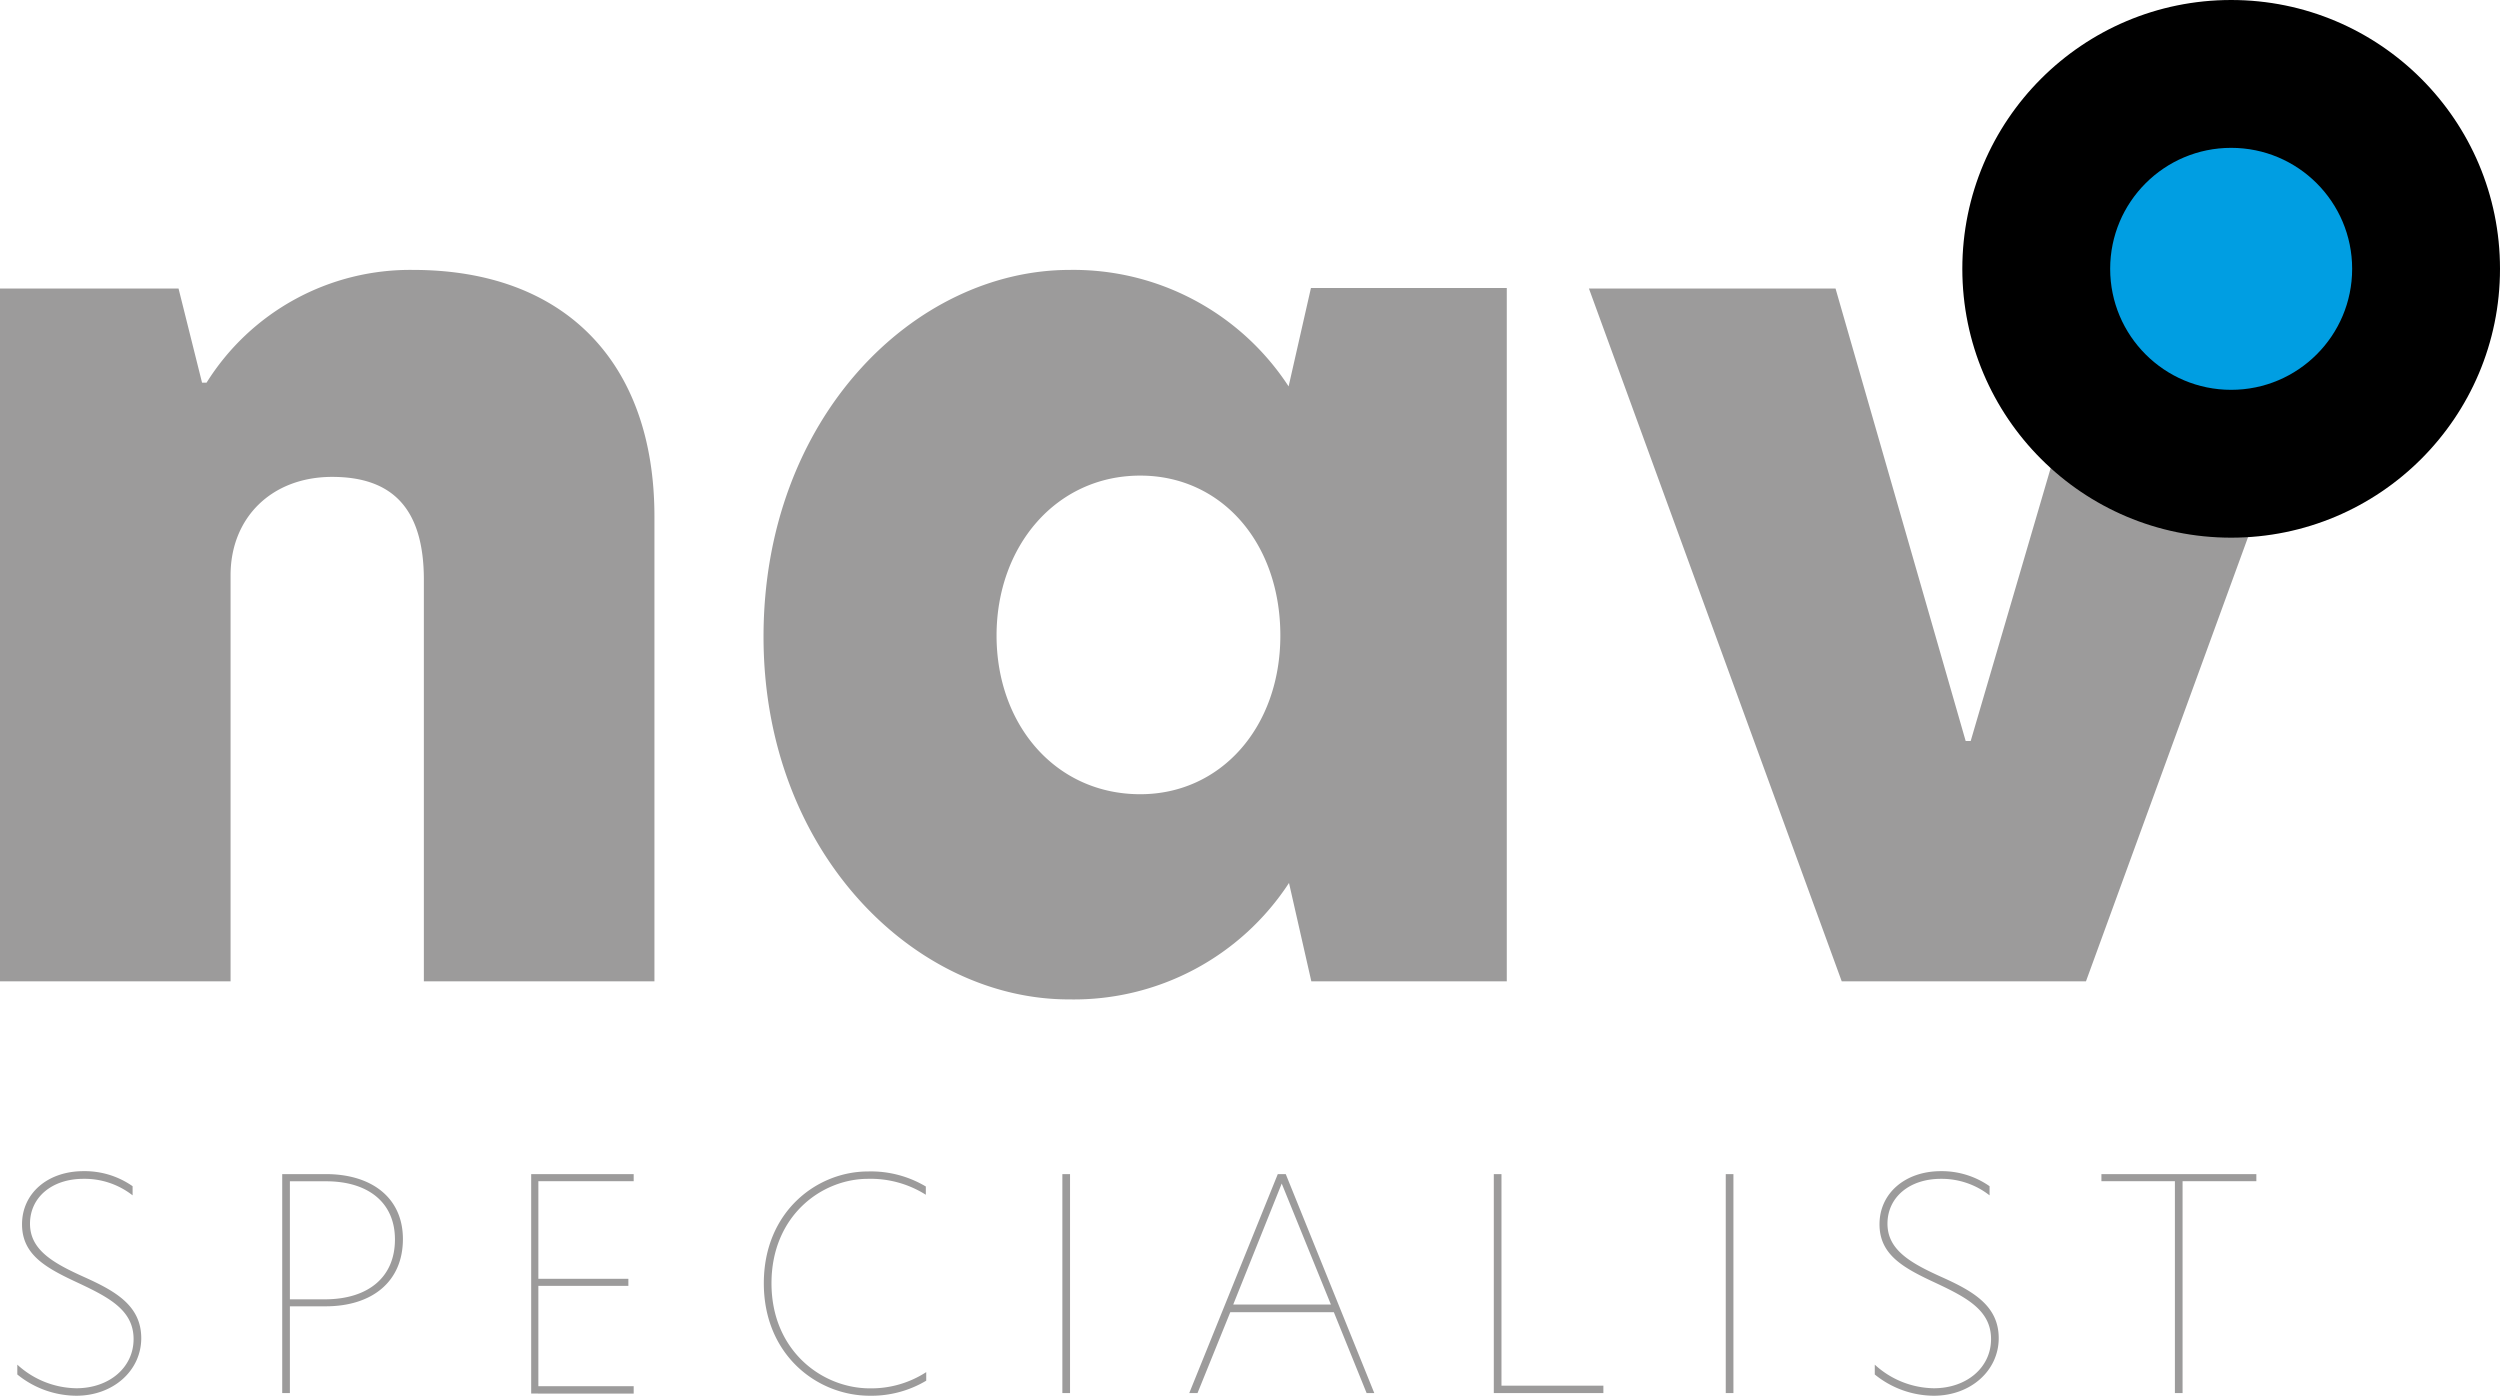<svg id="Layer_1" data-name="Layer 1" 
  xmlns="http://www.w3.org/2000/svg" viewBox="0 0 254.15 141.89">
  <defs>
    <style>
      .cls-1{fill:#9c9b9b}
    </style>
  </defs>
  <path class="cls-1" d="M66.53 52.51v47.25H43.09V58.94c0-7.19-3.15-10.46-9.32-10.46s-10.33 4.16-10.33 10v41.28H0V29.33h18.15l2.39 9.57H21a24.4 24.4 0 0121-11.46c15.33 0 24.53 9.32 24.53 25.07zM77.62 64.73c0-22.3 15.37-37.29 31.12-37.29A26.11 26.11 0 01131 39.28l2.27-10h19.91v70.48h-19.87l-2.27-10a26.11 26.11 0 01-22.3 11.84c-15.74.05-31.12-14.94-31.12-36.87zm52.54-.12c0-9.45-6-16.26-14.24-16.26-8.57 0-14.61 7.19-14.61 16.26s6 16.13 14.61 16.13c8.19 0 14.24-6.81 14.24-16.13zM161.53 29.33h25.07l13.23 46h.51l13.48-46h23.94l-25.7 70.43h-24.83zM13.48 120.59v.93a7.9 7.9 0 00-5-1.68c-3.21 0-5.43 1.89-5.43 4.56s2.34 4 5.52 5.43 5.79 2.91 5.79 6.21-2.85 5.85-6.6 5.85a9.58 9.58 0 01-6-2.16v-1a9.06 9.06 0 006 2.4c3.33 0 5.82-2.1 5.82-5s-2.43-4.2-5.55-5.67c-3.3-1.53-5.79-2.85-5.79-6s2.61-5.4 6.24-5.4a8.47 8.47 0 015 1.53zM28.69 119.36h4.44c4.65 0 7.83 2.4 7.83 6.6 0 4.35-3.15 6.84-7.86 6.84h-3.63v8.82h-.78zM40.15 126c0-3.78-2.76-5.91-7-5.91h-3.68v12h3.66c4.29-.04 7.02-2.23 7.02-6.09zM54 119.36h10.42v.72h-9.69V130h9.15v.72h-9.15v10.2h9.69v.75H54zM88.42 141.89c-5.34 0-10.77-4.14-10.77-11.43s5.4-11.37 10.59-11.37a10.9 10.9 0 015.88 1.53v.84a10.5 10.5 0 00-5.88-1.62c-4.71 0-9.81 3.75-9.81 10.62s5.16 10.68 10 10.68a10.27 10.27 0 005.73-1.65v.87a10.86 10.86 0 01-5.74 1.53zM108 119.36h.78v22.26H108zM138.93 141.62l-3.33-8.22h-10.53l-3.33 8.22h-.84l9-22.26h.81l9 22.26zm-13.56-9h9.93l-5-12.3zM151.86 119.36h.78v21.51H163v.75h-11.14zM175.44 119.36h.78v22.26h-.78zM202.26 120.59v.93a7.9 7.9 0 00-4.95-1.68c-3.21 0-5.43 1.89-5.43 4.56s2.34 4 5.52 5.43 5.79 2.91 5.79 6.21-2.85 5.85-6.6 5.85a9.58 9.58 0 01-6-2.16v-1a9.06 9.06 0 006 2.4c3.33 0 5.82-2.1 5.82-5s-2.43-4.2-5.55-5.67c-3.3-1.53-5.79-2.85-5.79-6s2.61-5.4 6.24-5.4a8.47 8.47 0 014.95 1.53zM221.1 120.08h-7.47v-.72h15.75v.72h-7.5v21.54h-.78z"/>
  <circle cx="226.82" cy="27.33" r="27.33" fill="#000000"/>
  <circle cx="226.82" cy="27.33" r="12.3" fill="#009ee2" class="circle"/>
</svg>
